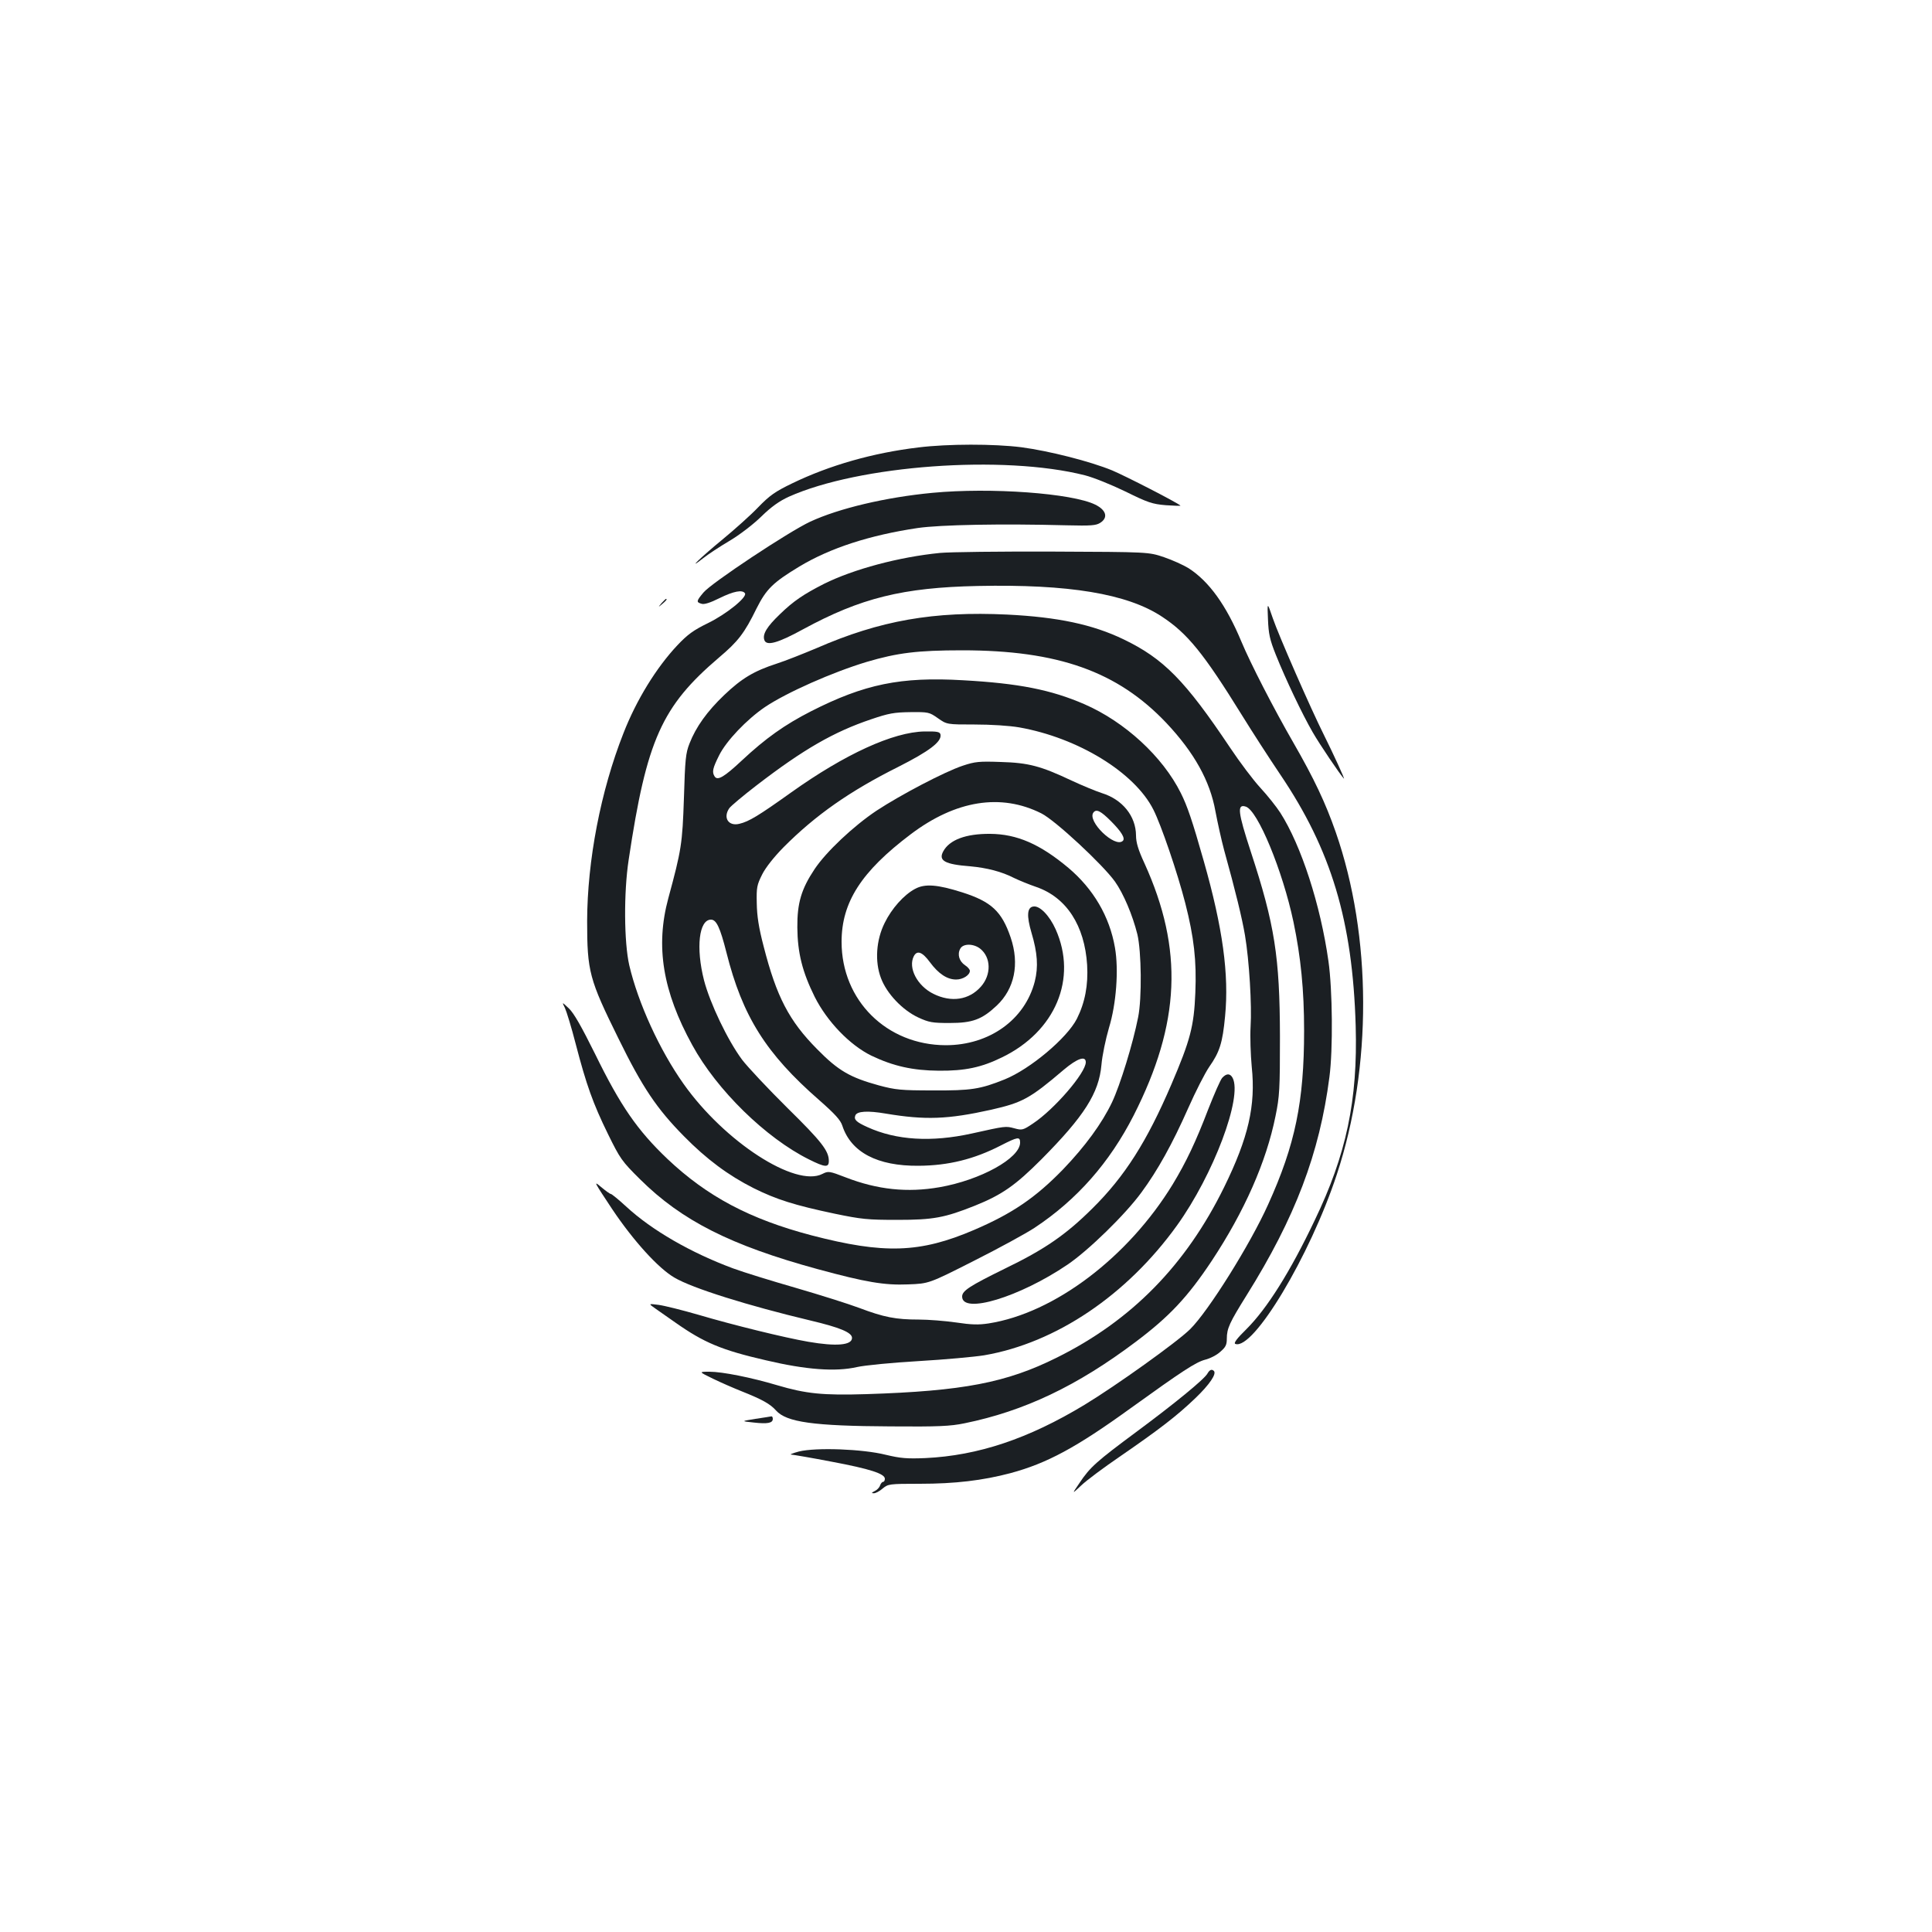 <?xml version="1.0" standalone="no"?>
<!DOCTYPE svg PUBLIC "-//W3C//DTD SVG 20010904//EN"
 "http://www.w3.org/TR/2001/REC-SVG-20010904/DTD/svg10.dtd">
<svg version="1.0" xmlns="http://www.w3.org/2000/svg"
 width="1000pt" height="1000pt" viewBox="0 0 1000 1000"
 preserveAspectRatio="xMidYMid meet">
<g transform="translate(0,1000) scale(0.1,-0.1)"
fill="#1b1f23" stroke="none">
<path d="M4753 7684 c-234 -28 -459 -92 -653 -186 -87 -42 -116 -62 -175 -123
-38 -40 -122 -115 -185 -167 -111 -91 -192 -169 -100 -97 25 20 86 60 135 89
51 30 123 85 165 126 53 52 95 81 143 103 364 163 1110 218 1532 111 44 -11
138 -49 210 -84 116 -57 138 -65 210 -71 44 -3 77 -4 75 -2 -17 16 -284 153
-353 182 -114 47 -327 101 -470 120 -142 18 -380 18 -534 -1z"/>
<path d="M4825 7449 c-241 -23 -482 -80 -631 -149 -110 -51 -513 -318 -553
-367 -37 -44 -38 -50 -10 -58 13 -5 45 5 93 29 73 36 119 45 132 25 12 -20
-95 -107 -191 -154 -76 -37 -106 -59 -159 -115 -109 -116 -212 -283 -279 -455
-118 -299 -187 -659 -188 -972 0 -262 11 -302 162 -608 124 -253 198 -363 339
-506 117 -119 230 -203 361 -269 119 -59 211 -88 419 -132 140 -29 171 -32
325 -32 186 0 244 11 400 73 142 57 211 106 345 240 222 224 298 343 311 489
4 48 22 134 39 192 38 124 51 301 31 415 -28 162 -112 304 -241 413 -147 123
-266 175 -405 176 -126 1 -211 -31 -243 -91 -26 -48 9 -67 140 -77 86 -8 162
-27 228 -61 25 -12 76 -33 114 -46 156 -54 250 -199 263 -404 6 -104 -11 -194
-53 -278 -51 -100 -241 -260 -374 -314 -127 -51 -174 -58 -370 -57 -167 0
-195 3 -281 26 -149 41 -210 76 -319 187 -146 147 -211 273 -277 531 -26 99
-35 159 -36 225 -2 82 1 95 28 149 18 36 61 90 110 140 167 168 345 292 595
417 160 81 225 130 218 167 -3 14 -16 17 -83 16 -162 -3 -411 -117 -689 -315
-171 -122 -219 -151 -269 -163 -57 -14 -86 32 -52 81 9 12 72 65 141 118 243
187 400 277 593 342 91 31 119 36 203 37 93 1 98 0 142 -31 47 -33 47 -33 190
-33 85 0 180 -6 232 -15 304 -54 597 -233 694 -426 40 -79 124 -324 165 -484
45 -176 59 -298 52 -464 -7 -173 -26 -245 -124 -474 -127 -296 -241 -476 -409
-642 -137 -136 -247 -212 -454 -312 -181 -89 -220 -114 -220 -144 0 -93 297
-3 545 165 108 73 299 259 383 374 84 114 160 251 242 436 38 86 87 182 109
214 54 77 69 124 82 262 21 216 -12 457 -110 802 -60 212 -86 287 -119 353
-94 189 -290 369 -499 460 -173 75 -340 108 -628 124 -323 19 -511 -20 -788
-161 -135 -69 -234 -139 -358 -255 -91 -85 -125 -105 -140 -82 -15 23 -10 43
23 109 37 75 143 186 237 250 113 76 351 181 527 234 159 47 263 60 494 60
496 0 804 -109 1057 -376 144 -153 226 -300 254 -457 11 -58 31 -149 45 -201
60 -216 93 -353 108 -441 22 -130 36 -364 29 -473 -3 -51 0 -144 6 -208 21
-200 -17 -366 -143 -623 -198 -403 -479 -690 -866 -882 -261 -130 -485 -173
-985 -189 -227 -7 -313 2 -462 46 -134 40 -284 70 -351 70 -56 0 -56 0 18 -36
41 -20 108 -49 148 -65 108 -43 149 -66 179 -100 54 -60 192 -80 592 -82 249
-2 310 1 383 16 309 63 583 193 887 422 174 131 268 231 393 419 169 256 282
511 330 749 21 102 23 139 23 412 -1 413 -27 579 -151 957 -67 205 -72 248
-26 233 62 -19 191 -332 247 -597 38 -182 55 -352 55 -563 0 -367 -46 -590
-186 -899 -93 -207 -309 -552 -404 -646 -68 -67 -383 -292 -546 -391 -291
-176 -551 -263 -824 -276 -97 -4 -129 -1 -205 17 -119 30 -361 39 -450 17 -33
-9 -50 -16 -39 -16 12 -1 107 -17 210 -37 197 -37 274 -62 274 -88 0 -9 -4
-16 -9 -16 -5 0 -12 -8 -16 -19 -3 -10 -15 -23 -28 -29 -16 -8 -18 -11 -5 -11
9 -1 30 10 46 24 29 24 34 25 193 25 182 0 325 17 469 55 189 51 340 132 622
336 268 193 337 238 385 251 25 6 61 24 79 41 28 24 34 36 34 68 0 53 14 83
102 224 252 403 378 735 429 1130 19 143 16 453 -5 600 -41 291 -141 599 -249
768 -20 31 -66 89 -103 129 -37 40 -107 133 -157 208 -233 348 -344 461 -552
561 -160 77 -340 115 -602 128 -380 18 -657 -30 -987 -174 -67 -28 -159 -65
-206 -80 -117 -38 -181 -76 -272 -163 -88 -84 -146 -165 -179 -250 -20 -50
-23 -83 -29 -282 -8 -238 -13 -269 -81 -520 -67 -248 -29 -481 124 -759 127
-233 381 -481 604 -592 84 -42 103 -43 103 -8 0 52 -37 100 -214 274 -100 99
-206 212 -235 250 -75 101 -166 292 -197 411 -43 169 -26 314 36 314 28 0 47
-40 80 -170 83 -330 204 -523 480 -764 82 -72 111 -104 120 -133 45 -137 181
-209 395 -207 154 1 287 34 425 105 88 45 100 47 100 15 0 -81 -205 -194 -417
-231 -166 -29 -321 -13 -486 51 -85 33 -90 33 -120 18 -139 -72 -507 166 -719
466 -124 175 -235 418 -281 614 -27 119 -29 376 -3 546 93 621 171 794 468
1047 98 83 131 125 194 254 51 101 85 134 222 217 160 96 364 162 612 199 117
17 435 23 772 14 126 -3 151 -1 173 13 42 27 31 66 -26 94 -119 59 -541 90
-844 61z m795 -2947 c0 -55 -163 -244 -273 -317 -52 -35 -57 -36 -97 -25 -45
12 -45 12 -220 -27 -209 -46 -391 -35 -540 33 -58 26 -71 39 -63 60 8 23 65
26 158 10 204 -34 320 -30 545 20 162 37 200 57 376 207 70 59 114 74 114 39z"/>
<path d="M4865 7138 c-212 -21 -447 -84 -600 -160 -106 -54 -158 -89 -228
-157 -67 -64 -91 -103 -81 -133 10 -33 68 -18 201 55 298 162 516 216 904 224
470 10 773 -40 952 -158 133 -87 216 -189 416 -512 50 -81 139 -219 197 -305
265 -392 375 -759 391 -1302 11 -384 -48 -666 -213 -1008 -126 -265 -246 -455
-351 -560 -51 -50 -69 -74 -59 -78 92 -35 386 454 525 876 184 555 182 1235
-5 1772 -53 152 -112 277 -219 463 -101 175 -223 412 -270 525 -78 187 -167
311 -273 379 -26 16 -83 42 -127 57 -80 27 -80 27 -575 29 -272 1 -535 -2
-585 -7z"/>
<path d="M3424 6878 c-19 -23 -19 -23 4 -4 21 18 27 26 19 26 -2 0 -12 -10
-23 -22z"/>
<path d="M6563 6795 c3 -76 9 -105 41 -185 51 -127 136 -306 191 -401 35 -61
141 -218 161 -239 7 -6 -58 135 -103 225 -70 140 -235 517 -265 605 -29 85
-29 85 -25 -5z"/>
<path d="M4984 6037 c-94 -31 -324 -152 -447 -233 -120 -80 -262 -214 -321
-303 -68 -102 -90 -175 -89 -301 1 -132 26 -231 90 -360 64 -127 181 -249 293
-304 113 -54 214 -77 350 -78 135 -1 220 17 326 69 277 134 392 408 278 663
-32 71 -82 123 -115 118 -33 -4 -36 -48 -10 -136 31 -104 36 -176 17 -252 -51
-198 -235 -330 -461 -330 -306 1 -539 232 -539 535 0 205 102 364 358 557 233
176 467 213 676 108 72 -36 318 -265 381 -353 44 -62 91 -173 116 -273 21 -88
24 -330 4 -429 -27 -137 -93 -351 -135 -440 -52 -109 -138 -227 -254 -348
-142 -146 -262 -228 -460 -313 -280 -120 -466 -126 -842 -28 -319 84 -540 201
-746 396 -155 148 -242 273 -374 543 -70 141 -109 210 -135 235 -37 35 -37 35
-21 3 8 -17 34 -101 56 -187 55 -211 89 -307 167 -466 63 -128 71 -140 167
-235 215 -213 468 -341 918 -464 250 -68 346 -84 468 -79 108 4 108 4 341 122
129 65 270 142 314 171 219 145 388 337 513 582 242 477 258 859 56 1304 -33
71 -44 109 -44 145 -1 100 -70 186 -177 219 -31 10 -101 39 -157 65 -159 75
-222 92 -366 96 -111 4 -133 2 -196 -19z m766 -287 c55 -55 75 -89 62 -102
-40 -40 -188 103 -152 147 15 19 38 7 90 -45z"/>
<path d="M4736 5399 c-58 -31 -121 -102 -157 -176 -44 -88 -52 -200 -19 -286
30 -80 111 -165 192 -203 56 -26 74 -29 163 -29 119 0 167 18 244 90 92 87
119 215 72 353 -46 135 -100 185 -250 233 -129 41 -194 46 -245 18z m337 -309
c57 -45 59 -135 4 -197 -61 -69 -153 -83 -246 -37 -84 42 -132 135 -101 195
17 32 44 22 83 -31 45 -61 90 -90 136 -90 35 0 71 23 71 45 0 7 -11 20 -25 29
-30 20 -41 56 -25 85 14 28 68 28 103 1z"/>
<path d="M6326 4421 c-9 -10 -41 -83 -72 -162 -65 -170 -114 -273 -184 -389
-231 -378 -613 -667 -953 -720 -52 -8 -89 -7 -169 5 -56 8 -143 15 -193 15
-118 0 -180 12 -307 60 -56 21 -205 68 -329 104 -125 36 -271 81 -325 101
-218 81 -420 197 -553 320 -39 36 -75 65 -79 65 -5 0 -28 17 -52 37 -40 34
-35 26 59 -116 110 -164 239 -306 322 -354 93 -55 381 -145 704 -222 152 -36
215 -62 215 -90 0 -38 -81 -45 -226 -20 -122 21 -387 86 -570 140 -83 24 -175
47 -205 51 -54 7 -54 7 -14 -21 22 -15 67 -47 100 -70 149 -105 240 -143 470
-196 208 -49 360 -60 470 -35 39 9 182 23 320 31 137 8 289 22 339 30 372 64
739 312 998 672 189 263 340 665 288 764 -13 24 -32 24 -54 0z"/>
<path d="M6250 2891 c-15 -29 -172 -157 -369 -303 -205 -152 -239 -182 -293
-263 -41 -60 -41 -60 8 -14 27 26 117 93 199 149 205 141 296 211 392 303 74
71 111 126 96 141 -11 11 -22 6 -33 -13z"/>
<path d="M3910 2656 c-75 -12 -75 -12 -9 -19 72 -8 99 -3 99 19 0 8 -3 13 -7
13 -5 -1 -42 -7 -83 -13z"/>
</g>
</svg>
